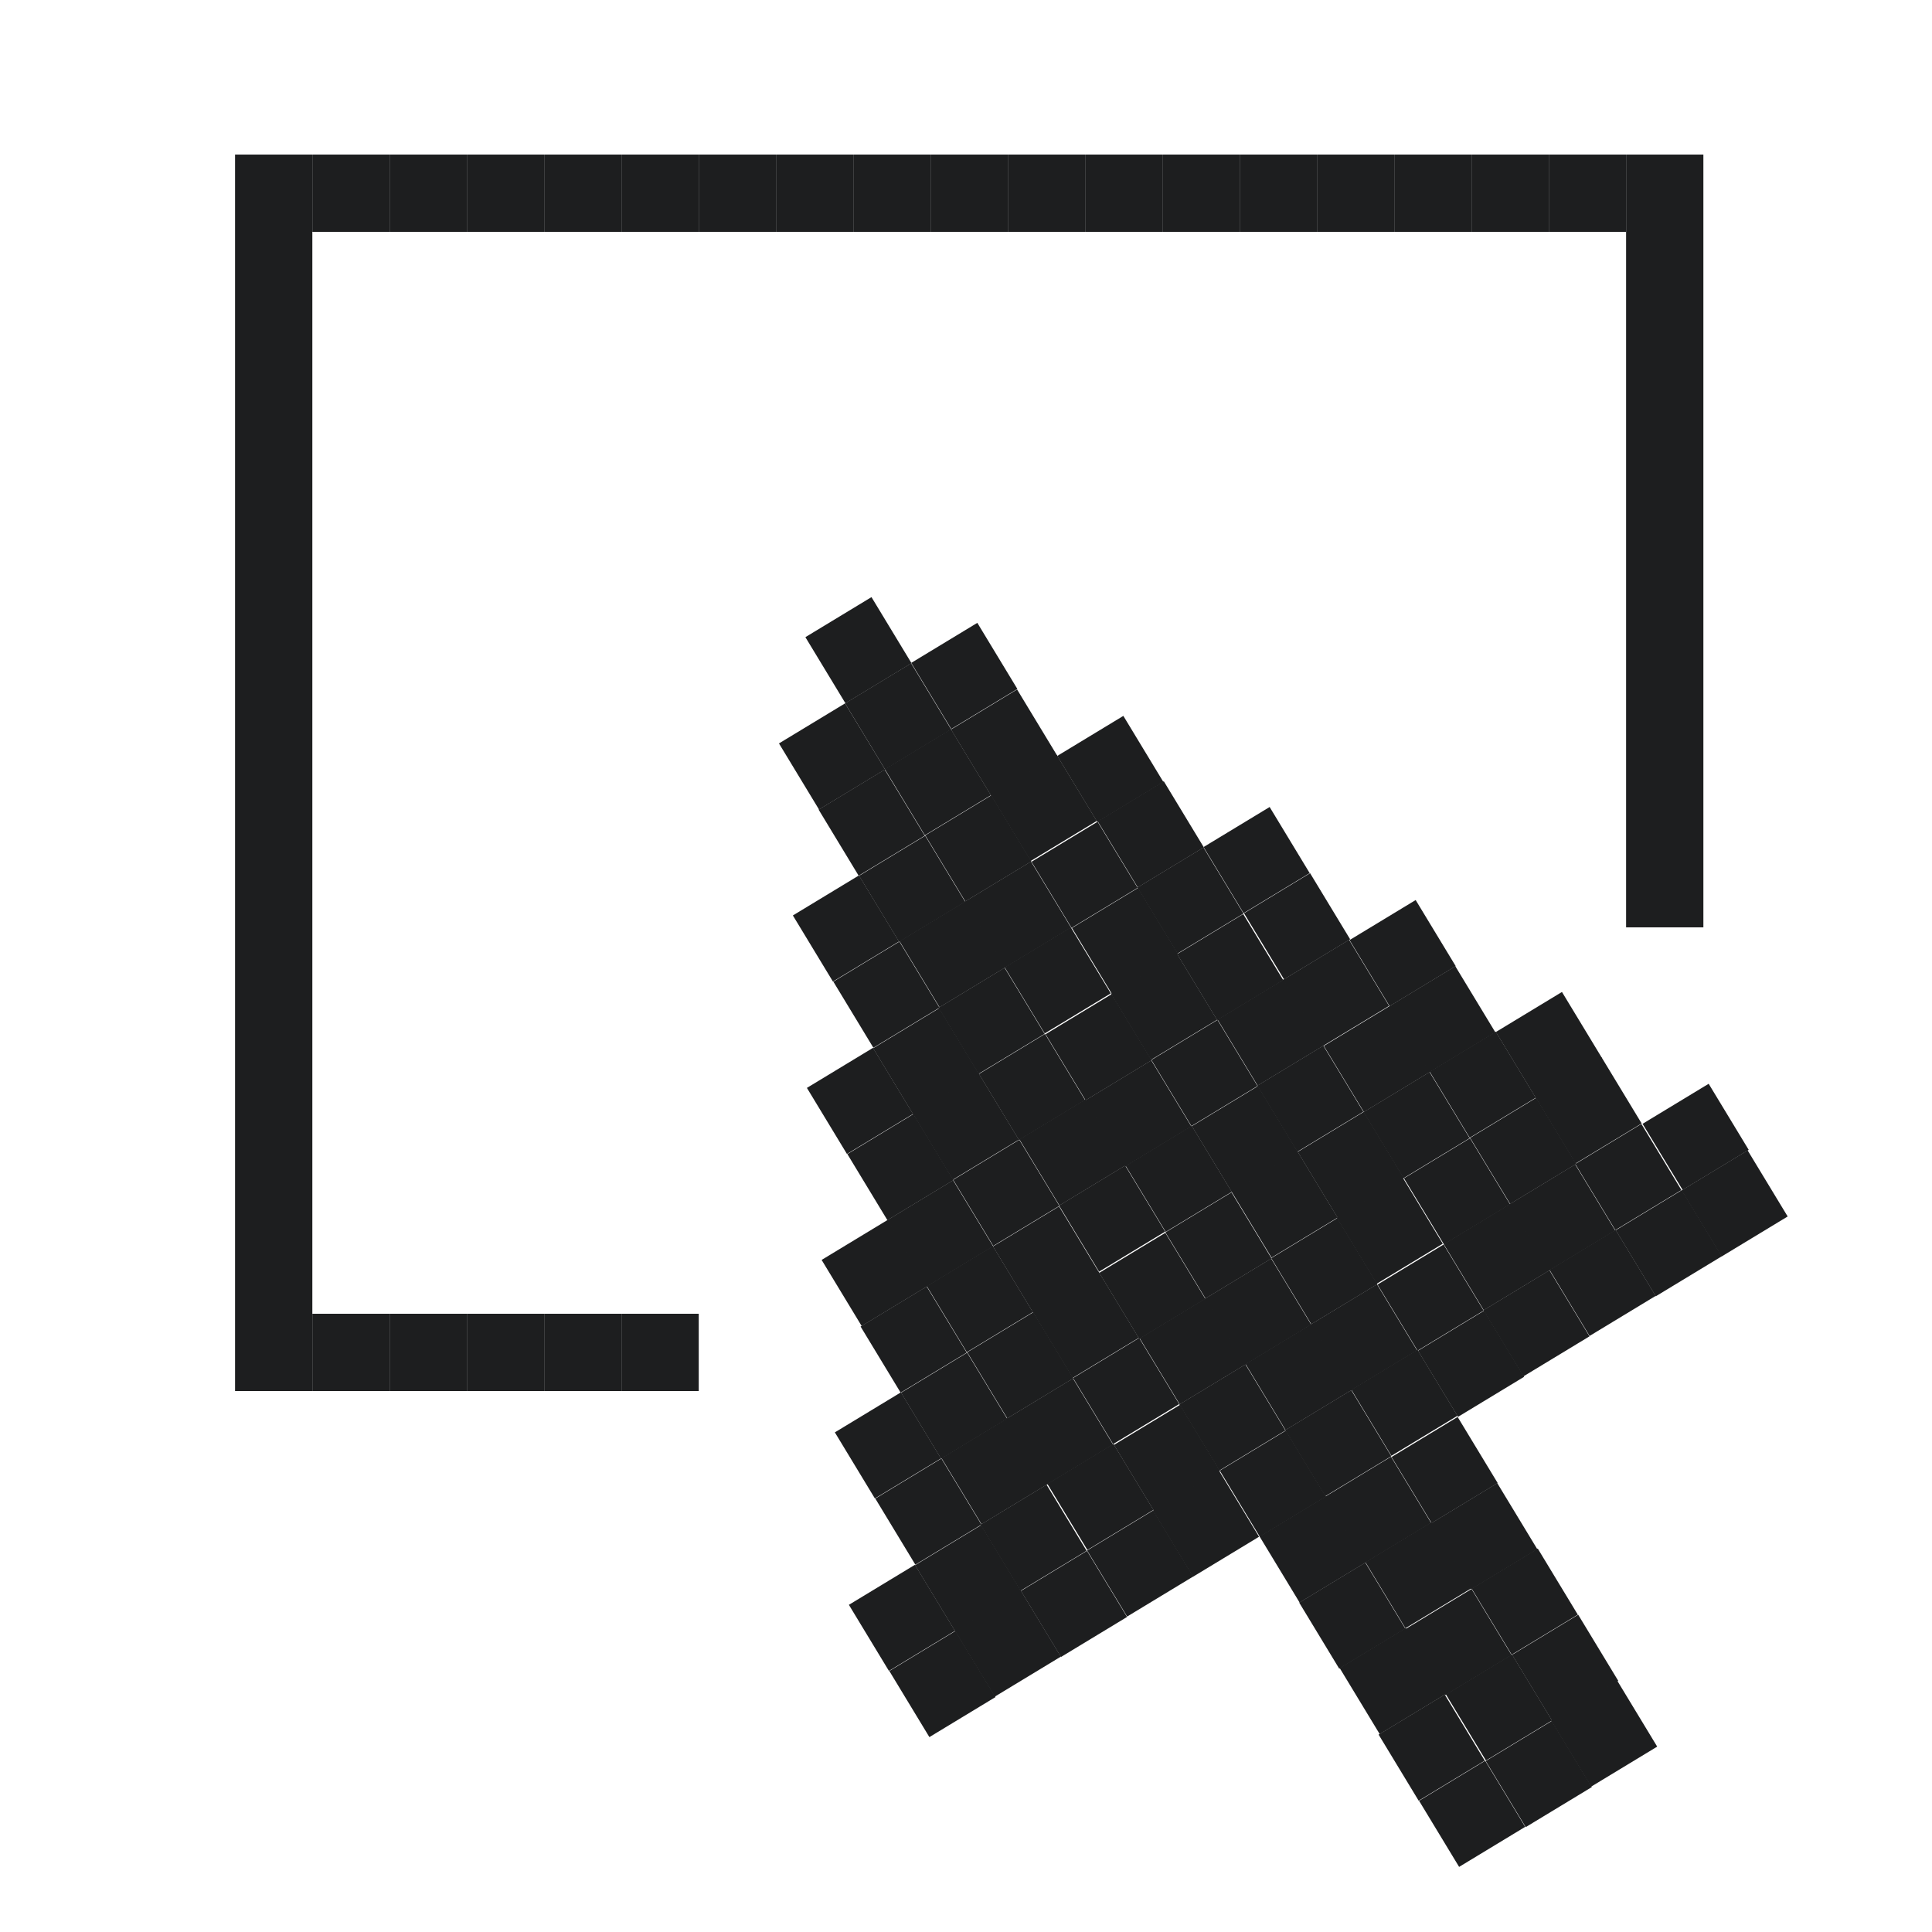 <?xml version="1.0" encoding="UTF-8"?><svg id="select" xmlns="http://www.w3.org/2000/svg" viewBox="0 0 24 24"><defs><style>.cls-1{fill:#1d1e1f;}</style></defs><g><rect class="cls-1" x="20.2" y="10.56" width=".96" height=".96"/><rect class="cls-1" x="20.2" y="9.6" width=".96" height=".96"/><rect class="cls-1" x="20.2" y="8.64" width=".96" height=".96"/><rect class="cls-1" x="20.2" y="7.68" width=".96" height=".96"/><rect class="cls-1" x="20.2" y="6.72" width=".96" height=".96"/><rect class="cls-1" x="20.2" y="5.76" width=".96" height=".96"/><rect class="cls-1" x="20.2" y="4.8" width=".96" height=".96"/><rect class="cls-1" x="20.2" y="3.84" width=".96" height=".96"/><rect class="cls-1" x="20.2" y="2.88" width=".96" height=".96"/><rect class="cls-1" x="20.2" y="1.92" width=".96" height=".96"/><rect class="cls-1" x="19.24" y="1.92" width=".96" height=".96"/><rect class="cls-1" x="18.28" y="1.92" width=".96" height=".96"/><rect class="cls-1" x="17.32" y="1.92" width=".96" height=".96"/><rect class="cls-1" x="16.36" y="1.92" width=".96" height=".96"/><rect class="cls-1" x="15.4" y="1.92" width=".96" height=".96"/><rect class="cls-1" x="14.44" y="1.92" width=".96" height=".96"/><rect class="cls-1" x="13.48" y="1.92" width=".96" height=".96"/><rect class="cls-1" x="12.52" y="1.92" width=".96" height=".96"/><rect class="cls-1" x="11.56" y="1.92" width=".96" height=".96"/><rect class="cls-1" x="10.6" y="1.92" width=".96" height=".96"/><rect class="cls-1" x="9.64" y="1.92" width=".96" height=".96"/><rect class="cls-1" x="8.68" y="1.92" width=".96" height=".96"/><rect class="cls-1" x="7.72" y="16.32" width=".96" height=".96"/><rect class="cls-1" x="7.72" y="1.92" width=".96" height=".96"/><rect class="cls-1" x="6.76" y="16.32" width=".96" height=".96"/><rect class="cls-1" x="6.76" y="1.92" width=".96" height=".96"/><rect class="cls-1" x="5.8" y="16.32" width=".96" height=".96"/><rect class="cls-1" x="5.8" y="1.92" width=".96" height=".96"/><rect class="cls-1" x="4.84" y="16.32" width=".96" height=".96"/><rect class="cls-1" x="4.84" y="1.92" width=".96" height=".96"/><rect class="cls-1" x="3.88" y="16.32" width=".96" height=".96"/><rect class="cls-1" x="3.88" y="1.92" width=".96" height=".96"/><rect class="cls-1" x="2.92" y="16.32" width=".96" height=".96"/><rect class="cls-1" x="2.92" y="15.36" width=".96" height=".96"/><rect class="cls-1" x="2.92" y="14.4" width=".96" height=".96"/><rect class="cls-1" x="2.92" y="13.44" width=".96" height=".96"/><rect class="cls-1" x="2.92" y="12.48" width=".96" height=".96"/><rect class="cls-1" x="2.92" y="11.52" width=".96" height=".96"/><rect class="cls-1" x="2.92" y="10.56" width=".96" height=".96"/><rect class="cls-1" x="2.92" y="9.6" width=".96" height=".96"/><rect class="cls-1" x="2.92" y="8.64" width=".96" height=".96"/><rect class="cls-1" x="2.92" y="7.68" width=".96" height=".96"/><rect class="cls-1" x="2.92" y="6.72" width=".96" height=".96"/><rect class="cls-1" x="2.92" y="5.76" width=".96" height=".96"/><rect class="cls-1" x="2.92" y="4.8" width=".96" height=".96"/><rect class="cls-1" x="2.92" y="3.84" width=".96" height=".96"/><rect class="cls-1" x="2.92" y="2.88" width=".96" height=".96"/><rect class="cls-1" x="2.92" y="1.92" width=".96" height=".96"/></g><g><rect class="cls-1" x="21.07" y="14.47" width=".96" height=".96" transform="translate(-4.63 13.33) rotate(-31.21)"/><rect class="cls-1" x="20.58" y="13.65" width=".96" height=".96" transform="translate(-4.27 12.95) rotate(-31.21)"/><rect class="cls-1" x="20.25" y="14.96" width=".96" height=".96" transform="translate(-5 12.98) rotate(-31.21)"/><rect class="cls-1" x="19.75" y="14.14" width=".96" height=".96" transform="translate(-4.65 12.6) rotate(-31.21)"/><rect class="cls-1" x="19.26" y="13.32" width=".96" height=".96" transform="translate(-4.3 12.22) rotate(-31.21)"/><rect class="cls-1" x="18.76" y="12.5" width=".96" height=".96" transform="translate(-3.94 11.85) rotate(-31.21)"/><rect class="cls-1" x="19.43" y="15.46" width=".96" height=".96" transform="translate(-5.38 12.62) rotate(-31.21)"/><rect class="cls-1" x="18.93" y="14.64" width=".96" height=".96" transform="translate(-5.03 12.25) rotate(-31.21)"/><rect class="cls-1" x="18.44" y="13.82" width=".96" height=".96" transform="translate(-4.67 11.87) rotate(-31.21)"/><rect class="cls-1" x="17.94" y="13" width=".96" height=".96" transform="translate(-4.32 11.49) rotate(-31.21)"/><rect class="cls-1" x="17.44" y="12.18" width=".96" height=".96" transform="translate(-3.97 11.12) rotate(-31.21)"/><rect class="cls-1" x="16.94" y="11.36" width=".96" height=".96" transform="translate(-3.61 10.74) rotate(-31.21)"/><rect class="cls-1" x="18.61" y="15.96" width=".96" height=".96" transform="translate(-5.76 12.27) rotate(-31.21)"/><rect class="cls-1" x="18.11" y="15.14" width=".96" height=".96" transform="translate(-5.4 11.89) rotate(-31.21)"/><rect class="cls-1" x="17.62" y="14.32" width=".96" height=".96" transform="translate(-5.05 11.52) rotate(-31.21)"/><rect class="cls-1" x="17.12" y="13.5" width=".96" height=".96" transform="translate(-4.7 11.14) rotate(-31.21)"/><rect class="cls-1" x="16.62" y="12.68" width=".96" height=".96" transform="translate(-4.34 10.76) rotate(-31.21)"/><rect class="cls-1" x="16.12" y="11.85" width=".96" height=".96" transform="translate(-3.99 10.39) rotate(-31.21)"/><rect class="cls-1" x="15.63" y="11.03" width=".96" height=".96" transform="translate(-3.63 10.01) rotate(-31.21)"/><rect class="cls-1" x="15.13" y="10.21" width=".96" height=".96" transform="translate(-3.28 9.63) rotate(-31.21)"/><rect class="cls-1" x="17.79" y="16.46" width=".96" height=".96" transform="translate(-6.13 11.92) rotate(-31.21)"/><rect class="cls-1" x="17.29" y="15.64" width=".96" height=".96" transform="translate(-5.78 11.54) rotate(-31.21)"/><rect class="cls-1" x="16.79" y="14.81" width=".96" height=".96" transform="translate(-5.43 11.16) rotate(-31.21)"/><rect class="cls-1" x="16.3" y="13.99" width=".96" height=".96" transform="translate(-5.07 10.79) rotate(-31.21)"/><rect class="cls-1" x="15.8" y="13.17" width=".96" height=".96" transform="translate(-4.72 10.41) rotate(-31.21)"/><rect class="cls-1" x="15.3" y="12.35" width=".96" height=".96" transform="translate(-4.36 10.03) rotate(-31.21)"/><rect class="cls-1" x="14.8" y="11.53" width=".96" height=".96" transform="translate(-4.01 9.66) rotate(-31.21)"/><rect class="cls-1" x="14.31" y="10.71" width=".96" height=".96" transform="translate(-3.66 9.28) rotate(-31.21)"/><rect class="cls-1" x="13.81" y="9.89" width=".96" height=".96" transform="translate(-3.3 8.9) rotate(-31.21)"/><rect class="cls-1" x="13.31" y="9.07" width=".96" height=".96" transform="translate(-2.95 8.53) rotate(-31.21)"/><rect class="cls-1" x="19.45" y="21.06" width=".96" height=".96" transform="translate(-8.28 13.44) rotate(-31.21)"/><rect class="cls-1" x="18.96" y="20.24" width=".96" height=".96" transform="translate(-7.92 13.07) rotate(-31.21)"/><rect class="cls-1" x="18.46" y="19.42" width=".96" height=".96" transform="translate(-7.57 12.69) rotate(-31.21)"/><rect class="cls-1" x="17.96" y="18.6" width=".96" height=".96" transform="translate(-7.22 12.32) rotate(-31.21)"/><rect class="cls-1" x="17.46" y="17.78" width=".96" height=".96" transform="translate(-6.86 11.94) rotate(-31.21)"/><rect class="cls-1" x="16.97" y="16.95" width=".96" height=".96" transform="translate(-6.51 11.56) rotate(-31.21)"/><rect class="cls-1" x="16.47" y="16.13" width=".96" height=".96" transform="translate(-6.16 11.19) rotate(-31.21)"/><rect class="cls-1" x="15.97" y="15.31" width=".96" height=".96" transform="translate(-5.8 10.81) rotate(-31.21)"/><rect class="cls-1" x="15.48" y="14.49" width=".96" height=".96" transform="translate(-5.45 10.43) rotate(-31.21)"/><rect class="cls-1" x="14.98" y="13.67" width=".96" height=".96" transform="translate(-5.09 10.06) rotate(-31.21)"/><rect class="cls-1" x="14.48" y="12.85" width=".96" height=".96" transform="translate(-4.74 9.68) rotate(-31.21)"/><rect class="cls-1" x="13.98" y="12.03" width=".96" height=".96" transform="translate(-4.39 9.3) rotate(-31.21)"/><rect class="cls-1" x="13.49" y="11.21" width=".96" height=".96" transform="translate(-4.03 8.93) rotate(-31.21)"/><rect class="cls-1" x="12.99" y="10.39" width=".96" height=".96" transform="translate(-3.68 8.55) rotate(-31.21)"/><rect class="cls-1" x="12.49" y="9.56" width=".96" height=".96" transform="translate(-3.33 8.17) rotate(-31.21)"/><rect class="cls-1" x="11.99" y="8.74" width=".96" height=".96" transform="translate(-2.97 7.8) rotate(-31.21)"/><rect class="cls-1" x="11.5" y="7.92" width=".96" height=".96" transform="translate(-2.62 7.42) rotate(-31.21)"/><rect class="cls-1" x="18.63" y="21.56" width=".96" height=".96" transform="translate(-8.65 13.09) rotate(-31.21)"/><rect class="cls-1" x="18.14" y="20.74" width=".96" height=".96" transform="translate(-8.3 12.71) rotate(-31.21)"/><rect class="cls-1" x="17.64" y="19.92" width=".96" height=".96" transform="translate(-7.95 12.34) rotate(-31.21)"/><rect class="cls-1" x="17.14" y="19.09" width=".96" height=".96" transform="translate(-7.59 11.96) rotate(-31.21)"/><rect class="cls-1" x="16.64" y="18.27" width=".96" height=".96" transform="translate(-7.24 11.59) rotate(-31.21)"/><rect class="cls-1" x="16.15" y="17.45" width=".96" height=".96" transform="translate(-6.89 11.21) rotate(-31.21)"/><rect class="cls-1" x="15.65" y="16.63" width=".96" height=".96" transform="translate(-6.53 10.83) rotate(-31.21)"/><rect class="cls-1" x="15.15" y="15.81" width=".96" height=".96" transform="translate(-6.18 10.46) rotate(-31.21)"/><rect class="cls-1" x="14.65" y="14.99" width=".96" height=".96" transform="translate(-5.82 10.08) rotate(-31.21)"/><rect class="cls-1" x="14.16" y="14.17" width=".96" height=".96" transform="translate(-5.47 9.7) rotate(-31.21)"/><rect class="cls-1" x="13.66" y="13.35" width=".96" height=".96" transform="translate(-5.12 9.33) rotate(-31.21)"/><rect class="cls-1" x="13.16" y="12.53" width=".96" height=".96" transform="translate(-4.76 8.95) rotate(-31.21)"/><rect class="cls-1" x="12.66" y="11.7" width=".96" height=".96" transform="translate(-4.41 8.57) rotate(-31.21)"/><rect class="cls-1" x="12.17" y="10.88" width=".96" height=".96" transform="translate(-4.06 8.2) rotate(-31.21)"/><rect class="cls-1" x="11.67" y="10.06" width=".96" height=".96" transform="translate(-3.7 7.82) rotate(-31.21)"/><rect class="cls-1" x="11.17" y="9.24" width=".96" height=".96" transform="translate(-3.35 7.44) rotate(-31.21)"/><rect class="cls-1" x="10.68" y="8.42" width=".96" height=".96" transform="translate(-3 7.07) rotate(-31.21)"/><rect class="cls-1" x="10.18" y="7.6" width=".96" height=".96" transform="translate(-2.64 6.69) rotate(-31.21)"/><rect class="cls-1" x="17.81" y="22.05" width=".96" height=".96" transform="translate(-9.03 12.74) rotate(-31.21)"/><rect class="cls-1" x="17.31" y="21.23" width=".96" height=".96" transform="translate(-8.68 12.36) rotate(-31.21)"/><rect class="cls-1" x="16.82" y="20.41" width=".96" height=".96" transform="translate(-8.32 11.98) rotate(-31.21)"/><rect class="cls-1" x="16.32" y="19.59" width=".96" height=".96" transform="translate(-7.97 11.61) rotate(-31.21)"/><rect class="cls-1" x="15.82" y="18.77" width=".96" height=".96" transform="translate(-7.61 11.23) rotate(-31.21)"/><rect class="cls-1" x="15.33" y="17.95" width=".96" height=".96" transform="translate(-7.26 10.86) rotate(-31.21)"/><rect class="cls-1" x="14.83" y="17.13" width=".96" height=".96" transform="translate(-6.91 10.48) rotate(-31.21)"/><rect class="cls-1" x="14.33" y="16.31" width=".96" height=".96" transform="translate(-6.55 10.1) rotate(-31.21)"/><rect class="cls-1" x="13.83" y="15.49" width=".96" height=".96" transform="translate(-6.2 9.73) rotate(-31.21)"/><rect class="cls-1" x="13.34" y="14.66" width=".96" height=".96" transform="translate(-5.85 9.35) rotate(-31.21)"/><rect class="cls-1" x="12.84" y="13.84" width=".96" height=".96" transform="translate(-5.49 8.97) rotate(-31.21)"/><rect class="cls-1" x="12.34" y="13.02" width=".96" height=".96" transform="translate(-5.14 8.6) rotate(-31.21)"/><rect class="cls-1" x="11.84" y="12.2" width=".96" height=".96" transform="translate(-4.79 8.22) rotate(-31.21)"/><rect class="cls-1" x="11.35" y="11.38" width=".96" height=".96" transform="translate(-4.43 7.84) rotate(-31.21)"/><rect class="cls-1" x="10.85" y="10.56" width=".96" height=".96" transform="translate(-4.08 7.47) rotate(-31.21)"/><rect class="cls-1" x="10.35" y="9.74" width=".96" height=".96" transform="translate(-3.73 7.09) rotate(-31.21)"/><rect class="cls-1" x="9.85" y="8.92" width=".96" height=".96" transform="translate(-3.37 6.71) rotate(-31.21)"/><rect class="cls-1" x="14.5" y="18.45" width=".96" height=".96" transform="translate(-7.64 10.5) rotate(-31.21)"/><rect class="cls-1" x="14.01" y="17.63" width=".96" height=".96" transform="translate(-7.28 10.13) rotate(-31.21)"/><rect class="cls-1" x="13.51" y="16.8" width=".96" height=".96" transform="translate(-6.93 9.75) rotate(-31.21)"/><rect class="cls-1" x="13.01" y="15.98" width=".96" height=".96" transform="translate(-6.58 9.37) rotate(-31.21)"/><rect class="cls-1" x="12.51" y="15.16" width=".96" height=".96" transform="translate(-6.22 9) rotate(-31.21)"/><rect class="cls-1" x="12.02" y="14.34" width=".96" height=".96" transform="translate(-5.87 8.62) rotate(-31.21)"/><rect class="cls-1" x="11.52" y="13.52" width=".96" height=".96" transform="translate(-5.52 8.24) rotate(-31.21)"/><rect class="cls-1" x="11.02" y="12.7" width=".96" height=".96" transform="translate(-5.16 7.87) rotate(-31.21)"/><rect class="cls-1" x="10.53" y="11.88" width=".96" height=".96" transform="translate(-4.81 7.49) rotate(-31.21)"/><rect class="cls-1" x="10.03" y="11.06" width=".96" height=".96" transform="translate(-4.46 7.11) rotate(-31.21)"/><rect class="cls-1" x="13.68" y="18.94" width=".96" height=".96" transform="translate(-8.01 10.15) rotate(-31.21)"/><rect class="cls-1" x="13.19" y="18.12" width=".96" height=".96" transform="translate(-7.66 9.77) rotate(-31.21)"/><rect class="cls-1" x="12.69" y="17.3" width=".96" height=".96" transform="translate(-7.31 9.4) rotate(-31.21)"/><rect class="cls-1" x="12.19" y="16.48" width=".96" height=".96" transform="translate(-6.95 9.02) rotate(-31.21)"/><rect class="cls-1" x="11.69" y="15.66" width=".96" height=".96" transform="translate(-6.6 8.64) rotate(-31.21)"/><rect class="cls-1" x="11.2" y="14.84" width=".96" height=".96" transform="translate(-6.25 8.27) rotate(-31.21)"/><rect class="cls-1" x="10.7" y="14.02" width=".96" height=".96" transform="translate(-5.89 7.89) rotate(-31.21)"/><rect class="cls-1" x="10.2" y="13.2" width=".96" height=".96" transform="translate(-5.54 7.51) rotate(-31.21)"/><rect class="cls-1" x="12.86" y="19.44" width=".96" height=".96" transform="translate(-8.39 9.8) rotate(-31.21)"/><rect class="cls-1" x="12.36" y="18.62" width=".96" height=".96" transform="translate(-8.04 9.42) rotate(-31.21)"/><rect class="cls-1" x="11.87" y="17.8" width=".96" height=".96" transform="translate(-7.68 9.04) rotate(-31.21)"/><rect class="cls-1" x="11.37" y="16.98" width=".96" height=".96" transform="translate(-7.33 8.67) rotate(-31.21)"/><rect class="cls-1" x="10.87" y="16.16" width=".96" height=".96" transform="translate(-6.98 8.29) rotate(-31.21)"/><rect class="cls-1" x="10.38" y="15.34" width=".96" height=".96" transform="translate(-6.62 7.91) rotate(-31.21)"/><rect class="cls-1" x="12.04" y="19.94" width=".96" height=".96" transform="translate(-8.77 9.44) rotate(-31.21)"/><rect class="cls-1" x="11.54" y="19.12" width=".96" height=".96" transform="translate(-8.41 9.07) rotate(-31.21)"/><rect class="cls-1" x="11.05" y="18.3" width=".96" height=".96" transform="translate(-8.06 8.69) rotate(-31.21)"/><rect class="cls-1" x="10.55" y="17.48" width=".96" height=".96" transform="translate(-7.71 8.31) rotate(-31.21)"/><rect class="cls-1" x="11.22" y="20.44" width=".96" height=".96" transform="translate(-9.14 9.09) rotate(-31.21)"/><rect class="cls-1" x="10.72" y="19.62" width=".96" height=".96" transform="translate(-8.79 8.71) rotate(-31.21)"/></g></svg>